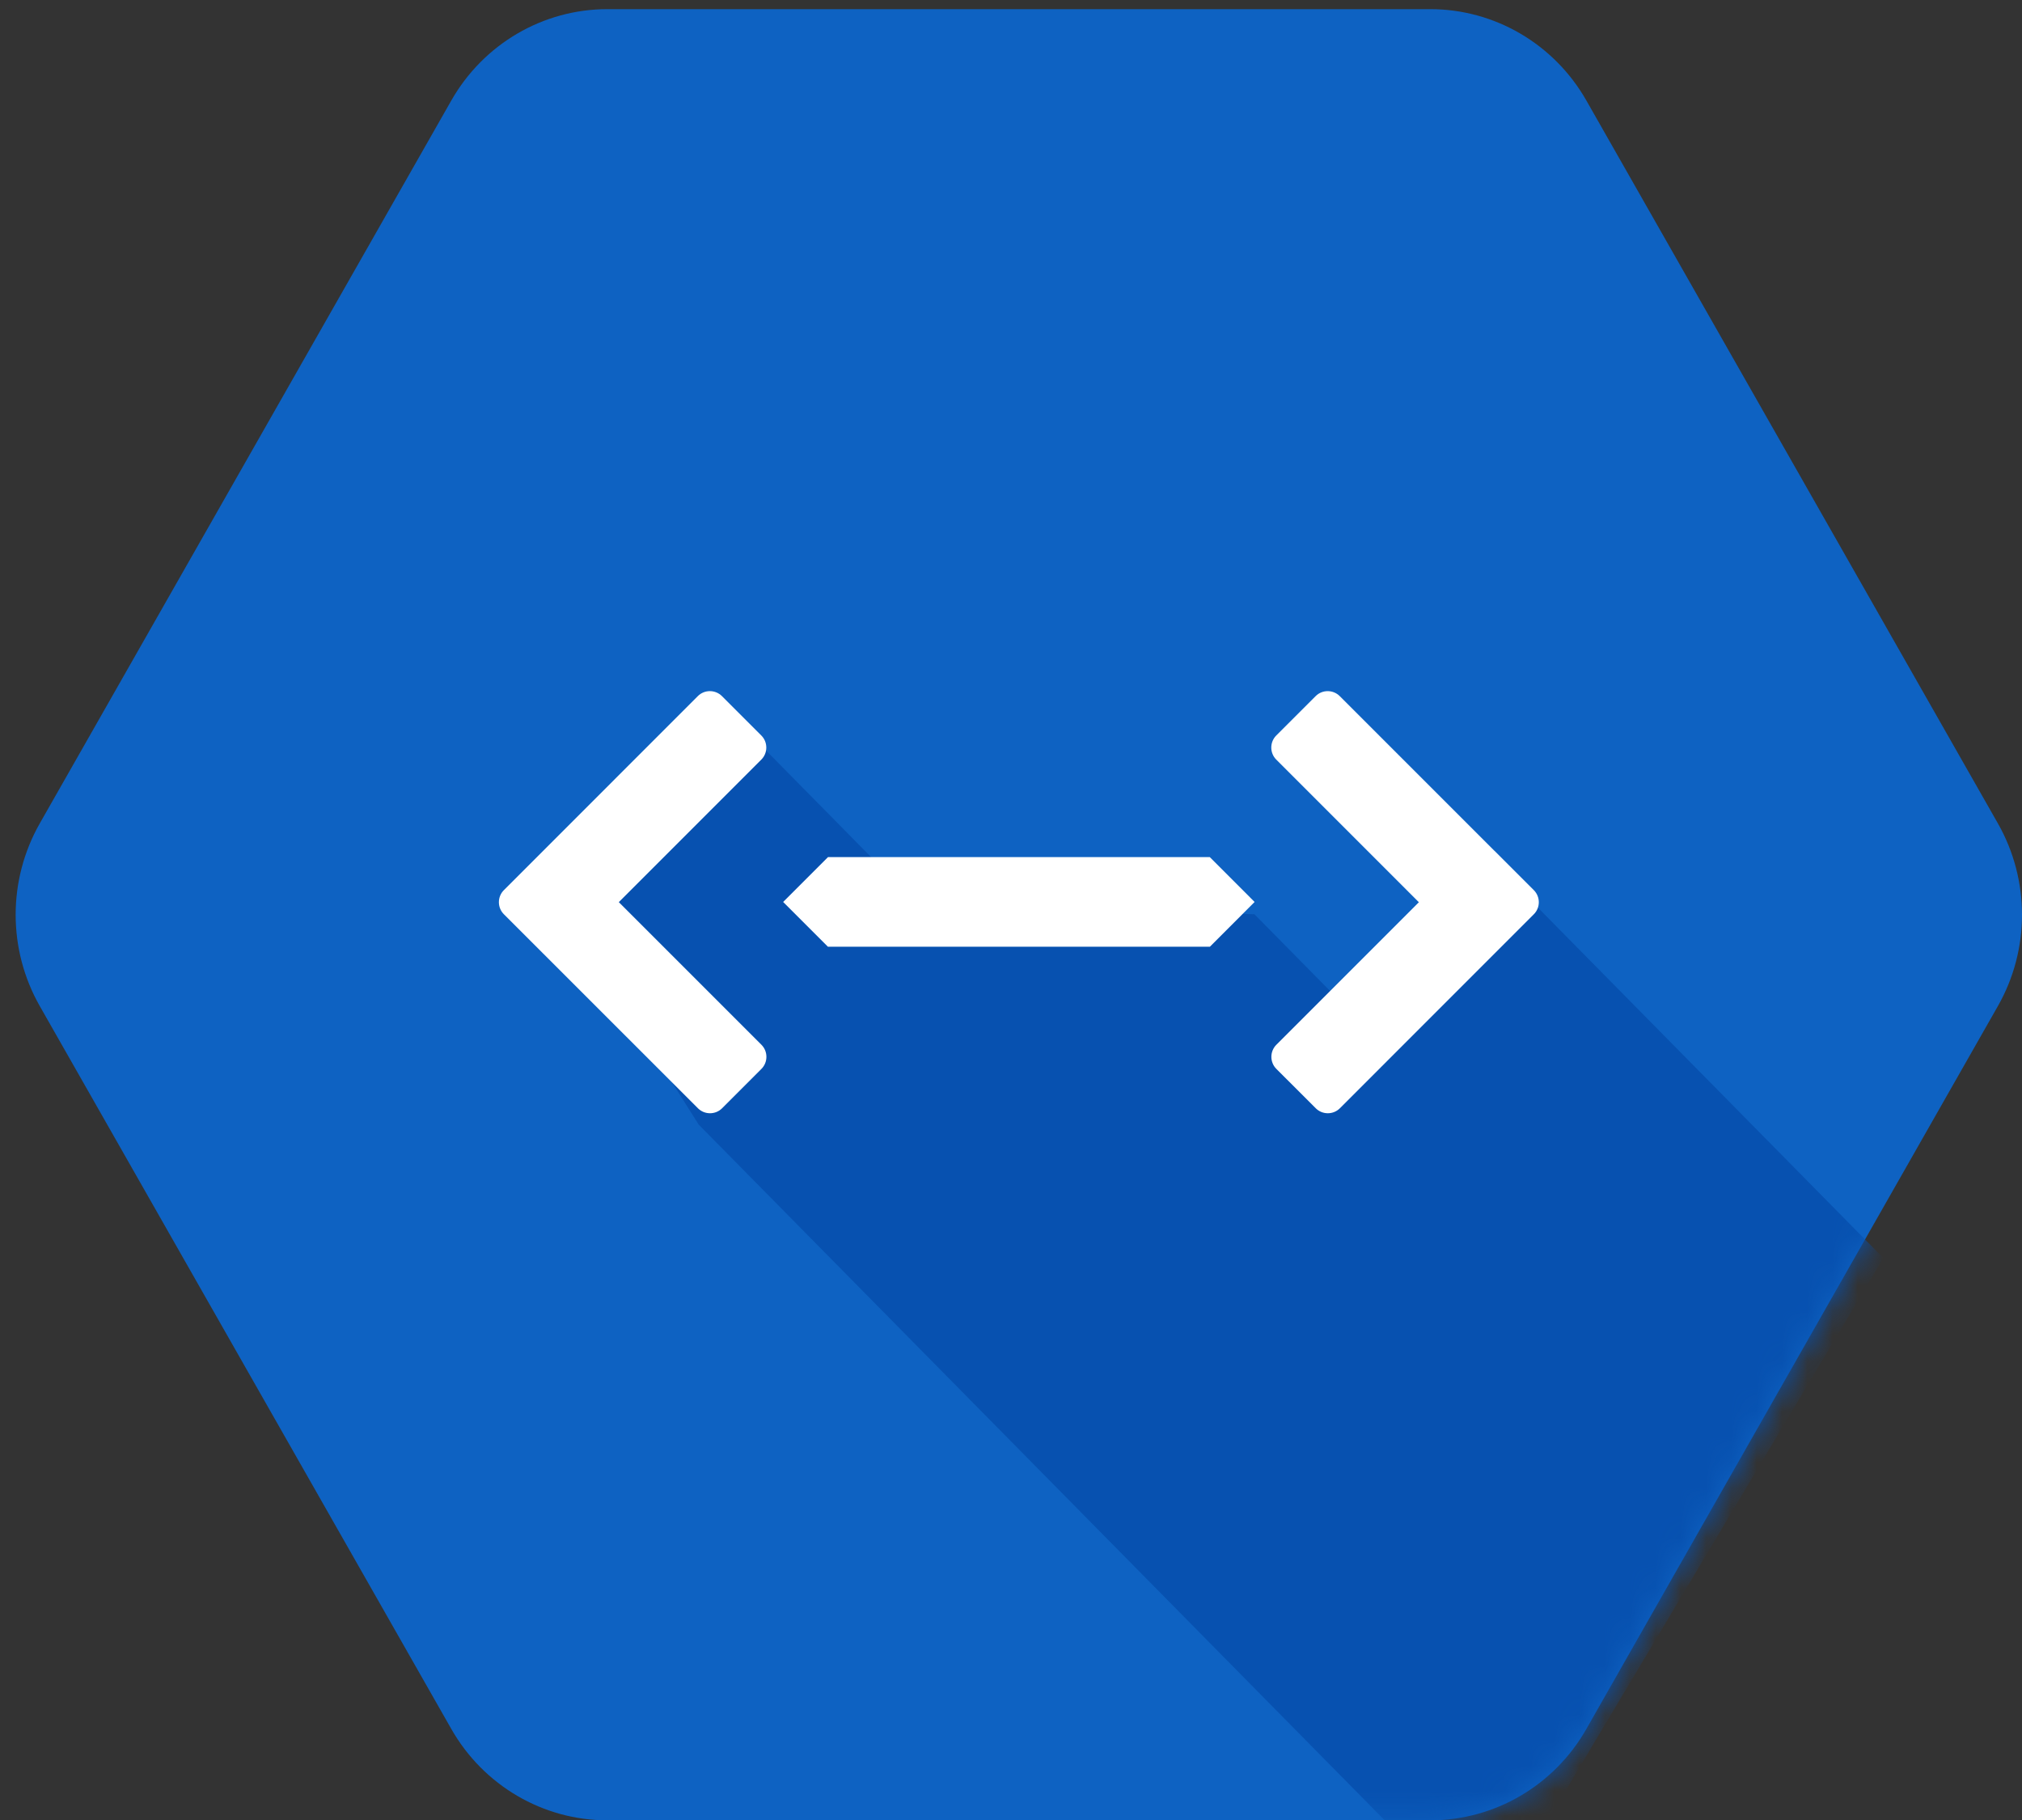 <?xml version="1.0" encoding="UTF-8" standalone="no"?>
<svg width="80px" height="72px" viewBox="0 0 80 72" version="1.1" xmlns="http://www.w3.org/2000/svg" xmlns:xlink="http://www.w3.org/1999/xlink">
    <rect x="0" y="0" width="80" height="72" fill="#333333" stroke="none"/>
    <!-- Generator: Sketch 39.1 (31720) - http://www.bohemiancoding.com/sketch -->
    <title>endpoints-logo</title>
    <desc>Created with Sketch.</desc>
    <defs>
        <path d="M17.855,68.056 L1.575,39.462 C0.301,37.225 0.301,34.468 1.575,32.231 L17.855,3.637 C19.128,1.399 21.483,0.021 24.03,0.021 L56.589,0.021 C59.137,0.021 61.491,1.399 62.765,3.637 L79.045,32.231 C80.318,34.468 80.318,37.225 79.045,39.462 L62.765,68.056 C61.491,70.294 59.137,71.672 56.589,71.672 L24.03,71.672 C21.483,71.672 19.129,70.294 17.855,68.056 L17.855,68.056 Z" id="path-1"></path>
    </defs>
    <g id="Page-1" stroke="none" stroke-width="1" fill="none" fill-rule="evenodd">
        <g id="BASE" transform="translate(0, 0.341)">
            <g id="Shape">
                <mask id="mask-2" fill="white">
                    <use xlink:href="#path-1"></use>
                </mask>
                <use id="Mask" fill="#0E62C2" xlink:href="#path-1"></use>
                <polygon fill="#0751B0" mask="url(#mask-2)" points="74.515 49.427 60.601 35.316 53.023 39.266 49.631 35.827 36.323 35.45 30.122 29.161 22.403 35.847 27.644 44.149 55.439 72.335 61.124 71.87"></polygon>
            </g>
        </g>
        <g id="shadow" transform="translate(22.326, 28.868)"></g>
        <g id="art" transform="translate(19.225, 27.008)" fill="#FFFFFF">
            <g id="Group">
                <polygon id="Shape" points="30.413 8.674 28.641 6.9 13.534 6.9 11.76 8.674 13.534 10.448 13.534 10.445 28.641 10.445 28.641 10.448"></polygon>
                <path d="M10.902,14.324 L5.258,8.681 L10.897,3.041 C11.159,2.781 11.159,2.351 10.897,2.089 L9.338,0.53 C9.075,0.268 8.646,0.268 8.385,0.53 L0.71,8.207 C0.448,8.468 0.448,8.897 0.71,9.159 L2.268,10.717 C2.27,10.72 2.273,10.72 2.275,10.723 L8.389,16.836 C8.652,17.098 9.081,17.098 9.344,16.836 L10.902,15.277 C11.163,15.015 11.163,14.586 10.902,14.324" id="Shape"></path>
                <path d="M31.269,3.041 L36.912,8.685 L31.273,14.324 C31.012,14.585 31.011,15.015 31.273,15.277 L32.833,16.836 C33.095,17.098 33.524,17.098 33.787,16.836 L41.461,9.16 C41.723,8.899 41.723,8.47 41.461,8.207 L39.903,6.649 C39.9,6.647 39.897,6.646 39.895,6.644 L33.782,0.531 C33.518,0.268 33.09,0.268 32.828,0.531 L31.269,2.089 C31.008,2.351 31.008,2.78 31.269,3.041" id="Shape"></path>
            </g>
        </g>
    </g>
</svg>
